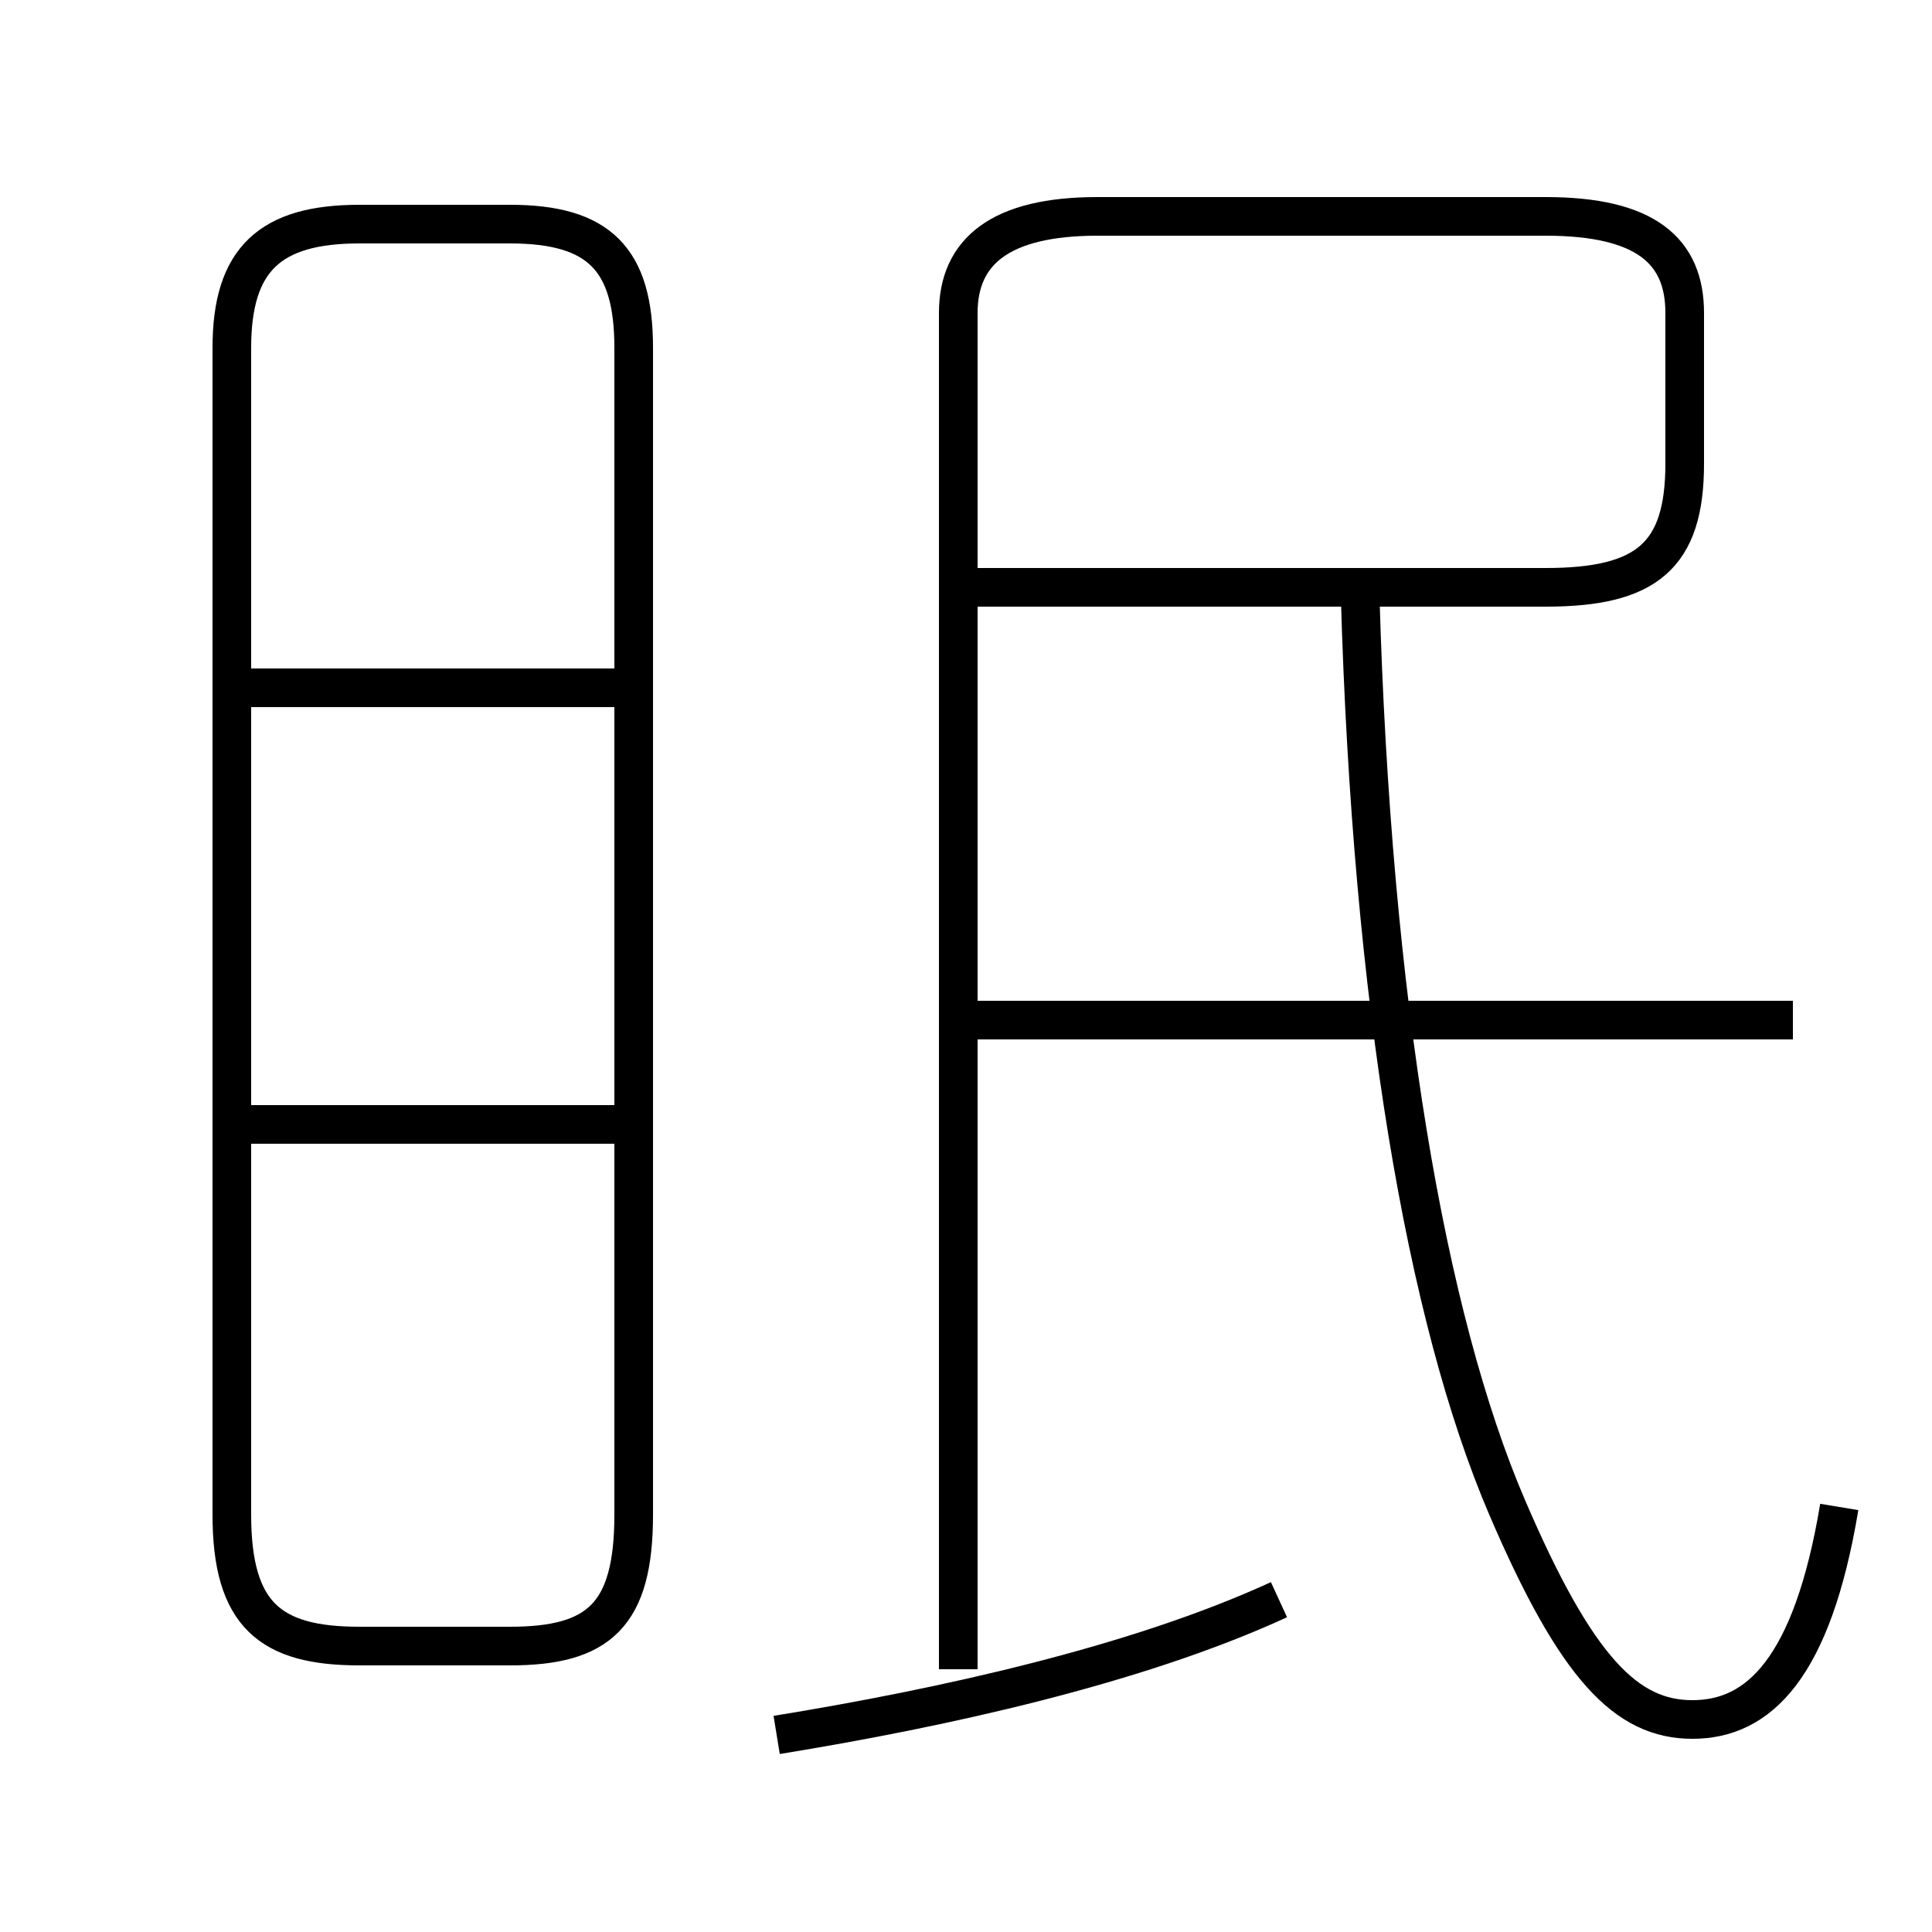 <?xml version='1.0' encoding='utf8'?>
<svg viewBox="0.0 -6.0 50.0 50.0" version="1.1" xmlns="http://www.w3.org/2000/svg">
<rect x="0.0" y="-6.0" width="50.0" height="50.0" fill="#808080" stroke="none"/>
<rect x="-1000" y="-1000" width="2000" height="2000" stroke="white" fill="white"/>
<g style="fill:white;stroke:#000000;  stroke-width:1">
<path d="M 47.6 -5.0 C 46.9 -0.8 45.5 0.5 43.8 0.5 C 42.1 0.5 40.8 -0.8 39.0 -5.0 C 36.9 -9.9 35.5 -18.1 35.2 -28.6 M 9.3 -1.4 L 13.2 -1.4 C 15.5 -1.4 16.4 -2.2 16.4 -4.8 L 16.4 -35.0 C 16.4 -37.3 15.5 -38.2 13.2 -38.2 L 9.3 -38.2 C 7.0 -38.2 6.0 -37.3 6.0 -35.0 L 6.0 -4.8 C 6.0 -2.2 7.0 -1.4 9.3 -1.4 Z M 16.0 -14.9 L 6.0 -14.9 M 20.1 0.9 C 24.4 0.2 29.4 -0.9 33.1 -2.6 M 16.0 -26.2 L 6.0 -26.2 M 24.8 -0.8 L 24.8 -35.9 C 24.8 -37.5 25.9 -38.4 28.4 -38.4 L 40.0 -38.4 C 42.6 -38.4 43.6 -37.5 43.6 -35.9 L 43.6 -32.0 C 43.6 -29.6 42.6 -28.8 40.0 -28.8 L 24.8 -28.8 M 46.4 -17.6 L 25.1 -17.6" transform="translate(0.0 38.0)" />
</g>
</svg>